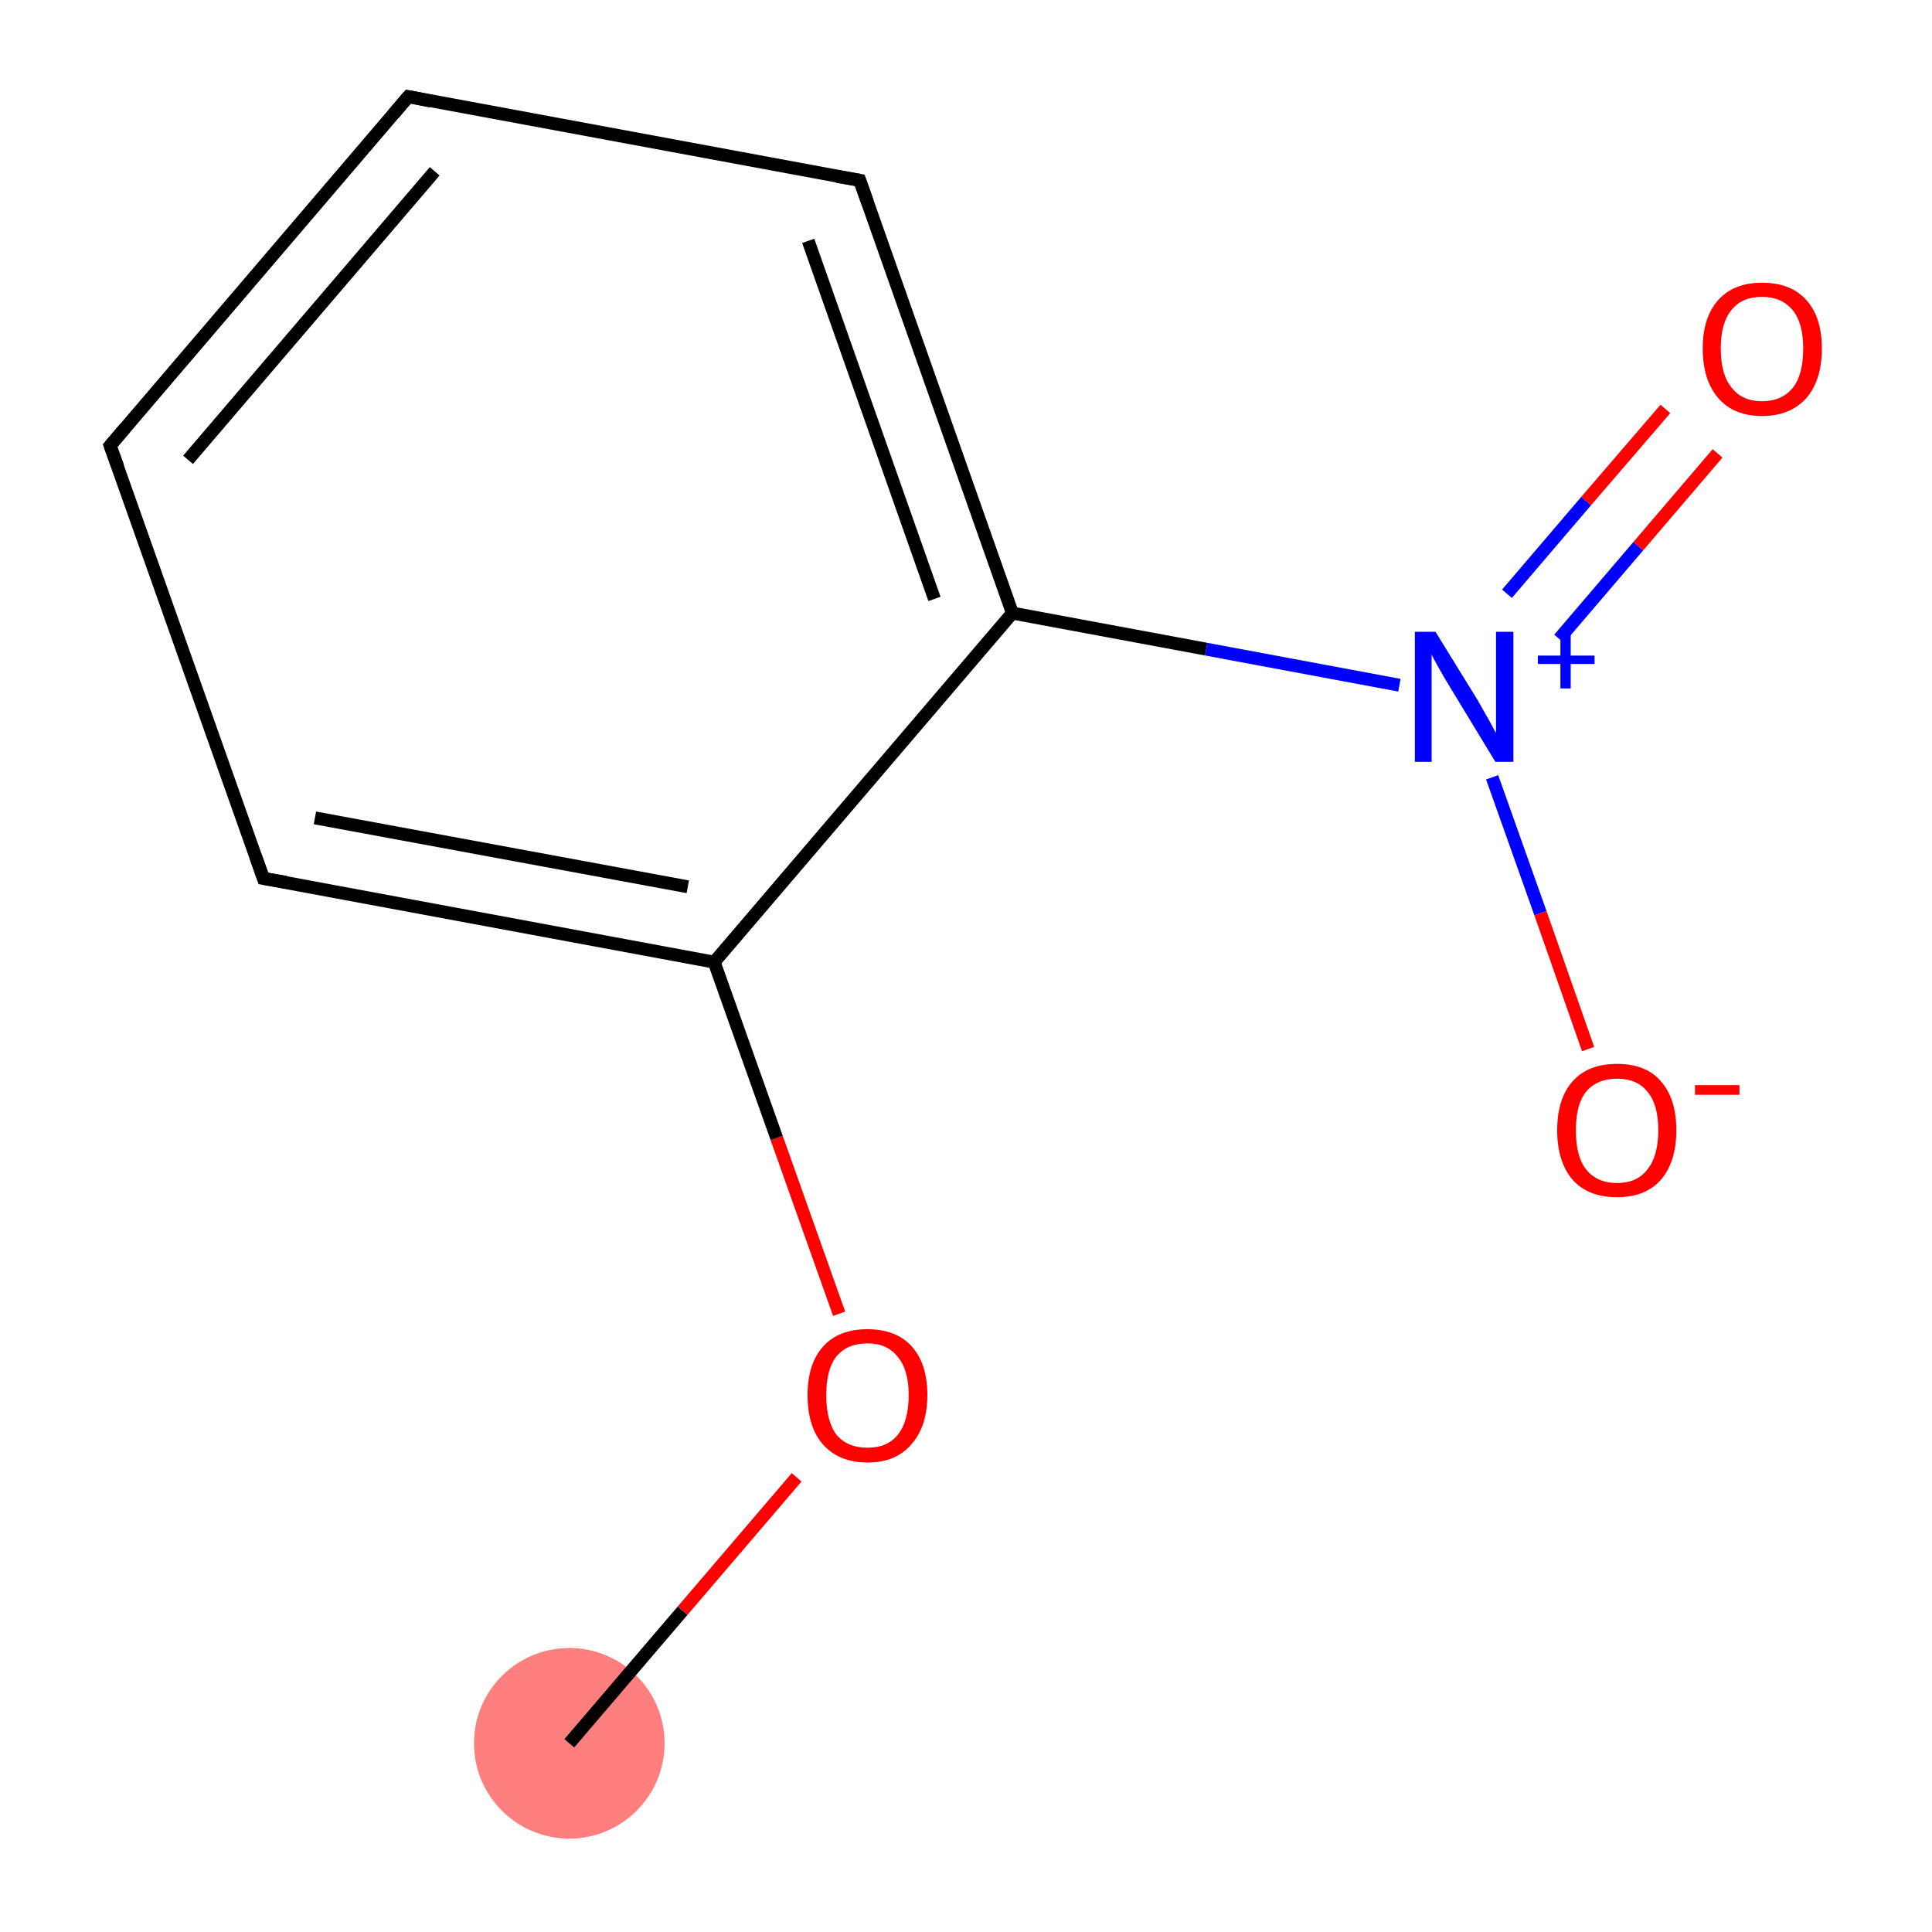 <?xml version='1.0' encoding='iso-8859-1'?>
<svg version='1.1' baseProfile='full'
              xmlns='http://www.w3.org/2000/svg'
                      xmlns:rdkit='http://www.rdkit.org/xml'
                      xmlns:xlink='http://www.w3.org/1999/xlink'
                  xml:space='preserve'
width='300px' height='300px' viewBox='0 0 300 300'>
<!-- END OF HEADER -->
<rect style='opacity:1.0;fill:#FFFFFF;stroke:none' width='300.0' height='300.0' x='0.0' y='0.0'> </rect>
<ellipse cx='88.4' cy='270.7' rx='14.3' ry='14.3' class='atom-0'  style='fill:#FF7F7F;fill-rule:evenodd;stroke:#FF7F7F;stroke-width:1.0px;stroke-linecap:butt;stroke-linejoin:miter;stroke-opacity:1' />
<path class='bond-0 atom-0 atom-1' d='M 88.4,270.7 L 106.0,250.1' style='fill:none;fill-rule:evenodd;stroke:#000000;stroke-width:2.0px;stroke-linecap:butt;stroke-linejoin:miter;stroke-opacity:1' />
<path class='bond-0 atom-0 atom-1' d='M 106.0,250.1 L 123.7,229.4' style='fill:none;fill-rule:evenodd;stroke:#FF0000;stroke-width:2.0px;stroke-linecap:butt;stroke-linejoin:miter;stroke-opacity:1' />
<path class='bond-1 atom-1 atom-2' d='M 130.3,204.0 L 120.6,176.7' style='fill:none;fill-rule:evenodd;stroke:#FF0000;stroke-width:2.0px;stroke-linecap:butt;stroke-linejoin:miter;stroke-opacity:1' />
<path class='bond-1 atom-1 atom-2' d='M 120.6,176.7 L 110.9,149.4' style='fill:none;fill-rule:evenodd;stroke:#000000;stroke-width:2.0px;stroke-linecap:butt;stroke-linejoin:miter;stroke-opacity:1' />
<path class='bond-2 atom-2 atom-3' d='M 110.9,149.4 L 40.9,136.4' style='fill:none;fill-rule:evenodd;stroke:#000000;stroke-width:2.0px;stroke-linecap:butt;stroke-linejoin:miter;stroke-opacity:1' />
<path class='bond-2 atom-2 atom-3' d='M 106.8,137.7 L 48.9,127.0' style='fill:none;fill-rule:evenodd;stroke:#000000;stroke-width:2.0px;stroke-linecap:butt;stroke-linejoin:miter;stroke-opacity:1' />
<path class='bond-3 atom-3 atom-4' d='M 40.9,136.4 L 17.1,69.2' style='fill:none;fill-rule:evenodd;stroke:#000000;stroke-width:2.0px;stroke-linecap:butt;stroke-linejoin:miter;stroke-opacity:1' />
<path class='bond-4 atom-4 atom-5' d='M 17.1,69.2 L 63.4,15.0' style='fill:none;fill-rule:evenodd;stroke:#000000;stroke-width:2.0px;stroke-linecap:butt;stroke-linejoin:miter;stroke-opacity:1' />
<path class='bond-4 atom-4 atom-5' d='M 29.2,71.4 L 67.5,26.6' style='fill:none;fill-rule:evenodd;stroke:#000000;stroke-width:2.0px;stroke-linecap:butt;stroke-linejoin:miter;stroke-opacity:1' />
<path class='bond-5 atom-5 atom-6' d='M 63.4,15.0 L 133.5,28.0' style='fill:none;fill-rule:evenodd;stroke:#000000;stroke-width:2.0px;stroke-linecap:butt;stroke-linejoin:miter;stroke-opacity:1' />
<path class='bond-6 atom-6 atom-7' d='M 133.5,28.0 L 157.2,95.2' style='fill:none;fill-rule:evenodd;stroke:#000000;stroke-width:2.0px;stroke-linecap:butt;stroke-linejoin:miter;stroke-opacity:1' />
<path class='bond-6 atom-6 atom-7' d='M 125.5,37.4 L 145.1,93.0' style='fill:none;fill-rule:evenodd;stroke:#000000;stroke-width:2.0px;stroke-linecap:butt;stroke-linejoin:miter;stroke-opacity:1' />
<path class='bond-7 atom-7 atom-8' d='M 157.2,95.2 L 187.3,100.8' style='fill:none;fill-rule:evenodd;stroke:#000000;stroke-width:2.0px;stroke-linecap:butt;stroke-linejoin:miter;stroke-opacity:1' />
<path class='bond-7 atom-7 atom-8' d='M 187.3,100.8 L 217.3,106.4' style='fill:none;fill-rule:evenodd;stroke:#0000FF;stroke-width:2.0px;stroke-linecap:butt;stroke-linejoin:miter;stroke-opacity:1' />
<path class='bond-8 atom-8 atom-9' d='M 242.1,99.2 L 254.4,84.8' style='fill:none;fill-rule:evenodd;stroke:#0000FF;stroke-width:2.0px;stroke-linecap:butt;stroke-linejoin:miter;stroke-opacity:1' />
<path class='bond-8 atom-8 atom-9' d='M 254.4,84.8 L 266.7,70.4' style='fill:none;fill-rule:evenodd;stroke:#FF0000;stroke-width:2.0px;stroke-linecap:butt;stroke-linejoin:miter;stroke-opacity:1' />
<path class='bond-8 atom-8 atom-9' d='M 234.0,92.2 L 246.3,77.8' style='fill:none;fill-rule:evenodd;stroke:#0000FF;stroke-width:2.0px;stroke-linecap:butt;stroke-linejoin:miter;stroke-opacity:1' />
<path class='bond-8 atom-8 atom-9' d='M 246.3,77.8 L 258.6,63.5' style='fill:none;fill-rule:evenodd;stroke:#FF0000;stroke-width:2.0px;stroke-linecap:butt;stroke-linejoin:miter;stroke-opacity:1' />
<path class='bond-9 atom-8 atom-10' d='M 231.7,120.7 L 239.2,141.8' style='fill:none;fill-rule:evenodd;stroke:#0000FF;stroke-width:2.0px;stroke-linecap:butt;stroke-linejoin:miter;stroke-opacity:1' />
<path class='bond-9 atom-8 atom-10' d='M 239.2,141.8 L 246.6,162.9' style='fill:none;fill-rule:evenodd;stroke:#FF0000;stroke-width:2.0px;stroke-linecap:butt;stroke-linejoin:miter;stroke-opacity:1' />
<path class='bond-10 atom-7 atom-2' d='M 157.2,95.2 L 110.9,149.4' style='fill:none;fill-rule:evenodd;stroke:#000000;stroke-width:2.0px;stroke-linecap:butt;stroke-linejoin:miter;stroke-opacity:1' />
<path d='M 44.4,137.0 L 40.9,136.4 L 39.7,133.0' style='fill:none;stroke:#000000;stroke-width:2.0px;stroke-linecap:butt;stroke-linejoin:miter;stroke-opacity:1;' />
<path d='M 18.3,72.5 L 17.1,69.2 L 19.4,66.5' style='fill:none;stroke:#000000;stroke-width:2.0px;stroke-linecap:butt;stroke-linejoin:miter;stroke-opacity:1;' />
<path d='M 61.1,17.7 L 63.4,15.0 L 66.9,15.7' style='fill:none;stroke:#000000;stroke-width:2.0px;stroke-linecap:butt;stroke-linejoin:miter;stroke-opacity:1;' />
<path d='M 130.0,27.4 L 133.5,28.0 L 134.7,31.4' style='fill:none;stroke:#000000;stroke-width:2.0px;stroke-linecap:butt;stroke-linejoin:miter;stroke-opacity:1;' />
<path class='atom-1' d='M 125.4 216.6
Q 125.4 211.8, 127.8 209.1
Q 130.2 206.4, 134.7 206.4
Q 139.2 206.4, 141.6 209.1
Q 144.0 211.8, 144.0 216.6
Q 144.0 221.5, 141.5 224.3
Q 139.1 227.1, 134.7 227.1
Q 130.3 227.1, 127.8 224.3
Q 125.4 221.6, 125.4 216.6
M 134.7 224.8
Q 137.8 224.8, 139.4 222.8
Q 141.1 220.7, 141.1 216.6
Q 141.1 212.7, 139.4 210.7
Q 137.8 208.6, 134.7 208.6
Q 131.6 208.6, 129.9 210.6
Q 128.3 212.6, 128.3 216.6
Q 128.3 220.7, 129.9 222.8
Q 131.6 224.8, 134.7 224.8
' fill='#FF0000'/>
<path class='atom-8' d='M 222.9 98.1
L 229.5 108.8
Q 230.1 109.9, 231.2 111.8
Q 232.2 113.7, 232.3 113.8
L 232.3 98.1
L 235.0 98.1
L 235.0 118.3
L 232.2 118.3
L 225.1 106.6
Q 224.3 105.3, 223.4 103.7
Q 222.5 102.1, 222.3 101.6
L 222.3 118.3
L 219.7 118.3
L 219.7 98.1
L 222.9 98.1
' fill='#0000FF'/>
<path class='atom-8' d='M 238.8 101.8
L 242.3 101.8
L 242.3 98.0
L 243.9 98.0
L 243.9 101.8
L 247.6 101.8
L 247.6 103.1
L 243.9 103.1
L 243.9 106.9
L 242.3 106.9
L 242.3 103.1
L 238.8 103.1
L 238.8 101.8
' fill='#0000FF'/>
<path class='atom-9' d='M 264.4 54.1
Q 264.4 49.3, 266.8 46.6
Q 269.2 43.9, 273.6 43.9
Q 278.1 43.9, 280.5 46.6
Q 282.9 49.3, 282.9 54.1
Q 282.9 59.0, 280.5 61.8
Q 278.0 64.6, 273.6 64.6
Q 269.2 64.6, 266.8 61.8
Q 264.4 59.0, 264.4 54.1
M 273.6 62.3
Q 276.7 62.3, 278.4 60.2
Q 280.0 58.2, 280.0 54.1
Q 280.0 50.2, 278.4 48.2
Q 276.7 46.1, 273.6 46.1
Q 270.5 46.1, 268.9 48.1
Q 267.2 50.1, 267.2 54.1
Q 267.2 58.2, 268.9 60.2
Q 270.5 62.3, 273.6 62.3
' fill='#FF0000'/>
<path class='atom-10' d='M 241.8 175.5
Q 241.8 170.6, 244.2 167.9
Q 246.6 165.2, 251.1 165.2
Q 255.6 165.2, 257.9 167.9
Q 260.3 170.6, 260.3 175.5
Q 260.3 180.4, 257.9 183.2
Q 255.5 185.9, 251.1 185.9
Q 246.6 185.9, 244.2 183.2
Q 241.8 180.4, 241.8 175.5
M 251.1 183.7
Q 254.2 183.7, 255.8 181.6
Q 257.5 179.5, 257.5 175.5
Q 257.5 171.5, 255.8 169.5
Q 254.2 167.5, 251.1 167.5
Q 248.0 167.5, 246.3 169.5
Q 244.7 171.5, 244.7 175.5
Q 244.7 179.6, 246.3 181.6
Q 248.0 183.7, 251.1 183.7
' fill='#FF0000'/>
<path class='atom-10' d='M 263.2 168.5
L 270.1 168.5
L 270.1 170.0
L 263.2 170.0
L 263.2 168.5
' fill='#FF0000'/>
</svg>
